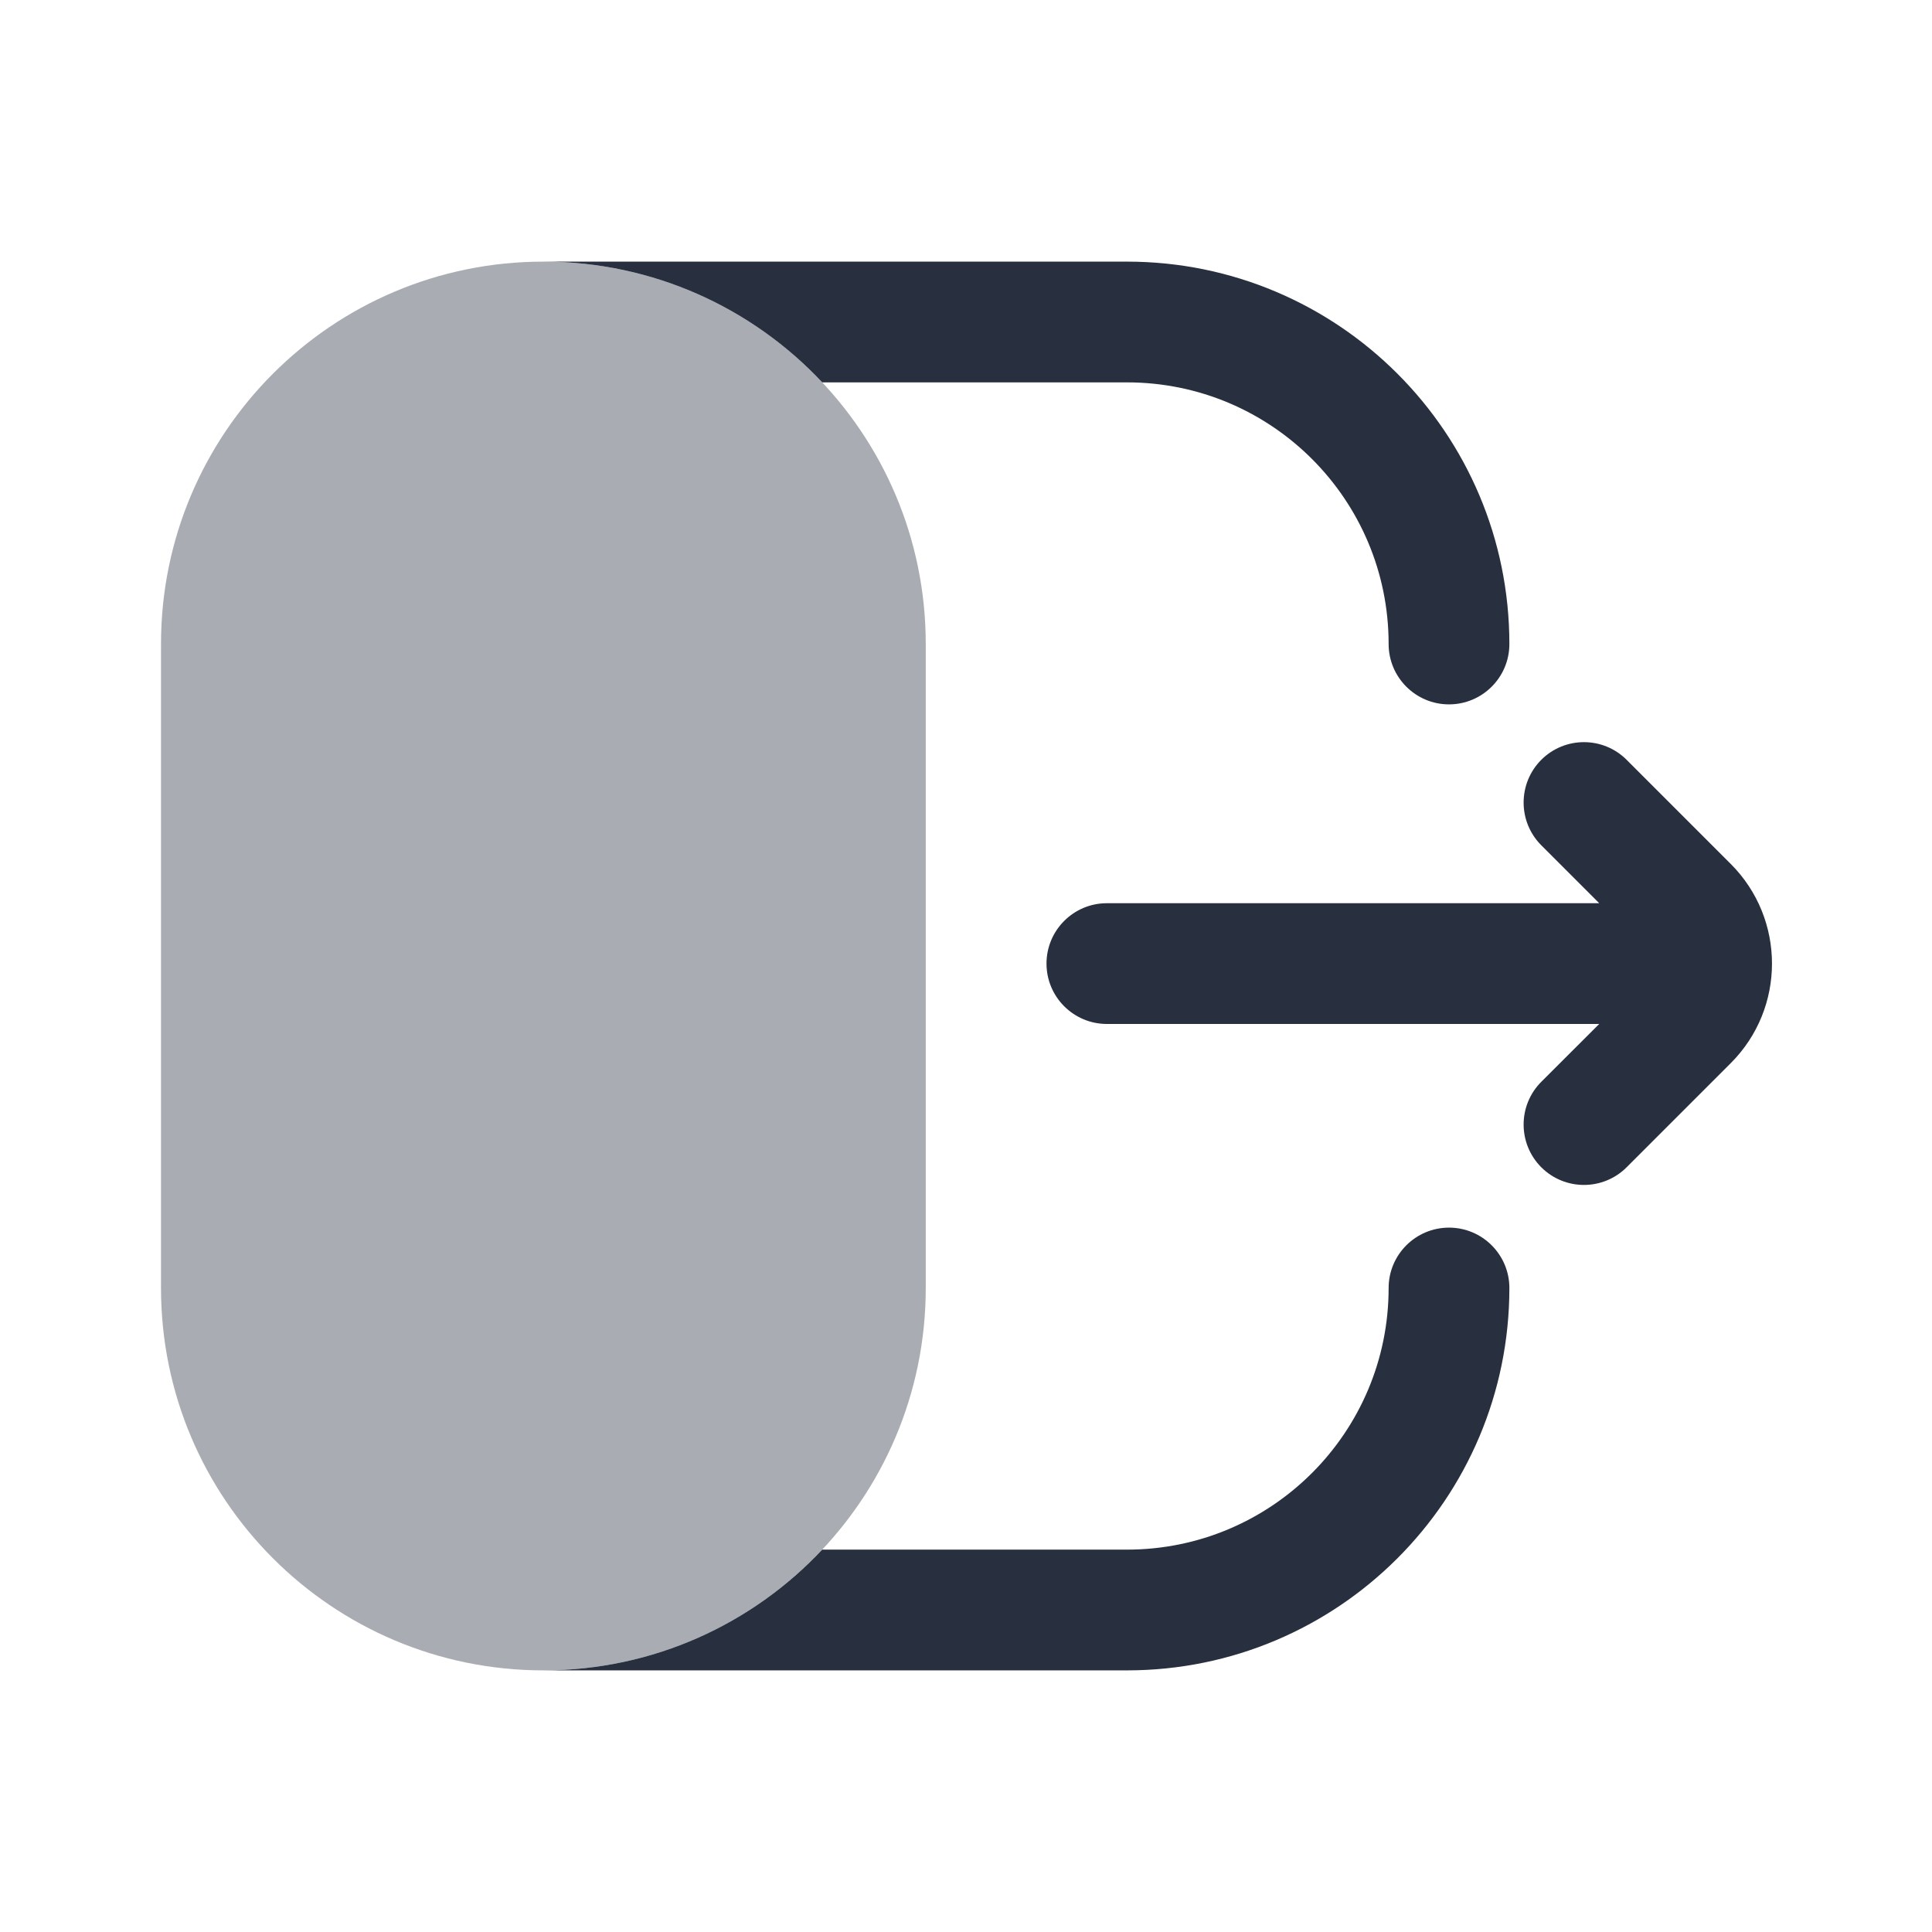<svg  viewBox="0 0 24 24" fill="none" xmlns="http://www.w3.org/2000/svg">
<path fill-rule="evenodd" clip-rule="evenodd" d="M19.146 13.439C18.854 13.732 18.854 14.207 19.146 14.5C19.439 14.793 19.914 14.793 20.207 14.5L21.5 13.207C22.183 12.524 22.183 11.416 21.5 10.732L20.207 9.439C19.914 9.146 19.439 9.146 19.146 9.439C18.854 9.732 18.854 10.207 19.146 10.5L19.866 11.22H13.75C13.336 11.22 13 11.556 13 11.97C13 12.384 13.336 12.72 13.75 12.72H19.866L19.146 13.439Z" fill="#28303F"/>
<path fill-rule="evenodd" clip-rule="evenodd" d="M6.75 20.75H14C16.623 20.75 18.75 18.623 18.75 16C18.75 15.586 18.414 15.25 18 15.25C17.586 15.25 17.25 15.586 17.25 16C17.25 17.795 15.795 19.25 14 19.25H10.214C9.348 20.173 8.116 20.75 6.75 20.75ZM10.214 4.75H14C15.795 4.75 17.25 6.205 17.25 8C17.25 8.414 17.586 8.75 18 8.75C18.414 8.75 18.75 8.414 18.75 8C18.75 5.377 16.623 3.25 14 3.25H6.75C8.116 3.25 9.348 3.827 10.214 4.75Z" fill="#28303F"/>
<path opacity="0.4" fill-rule="evenodd" clip-rule="evenodd" d="M2 8C2 5.377 4.127 3.25 6.75 3.25C9.373 3.25 11.5 5.377 11.5 8V16C11.5 18.623 9.373 20.75 6.75 20.75C4.127 20.75 2 18.623 2 16V8Z" fill="#28303F"/>
</svg>
